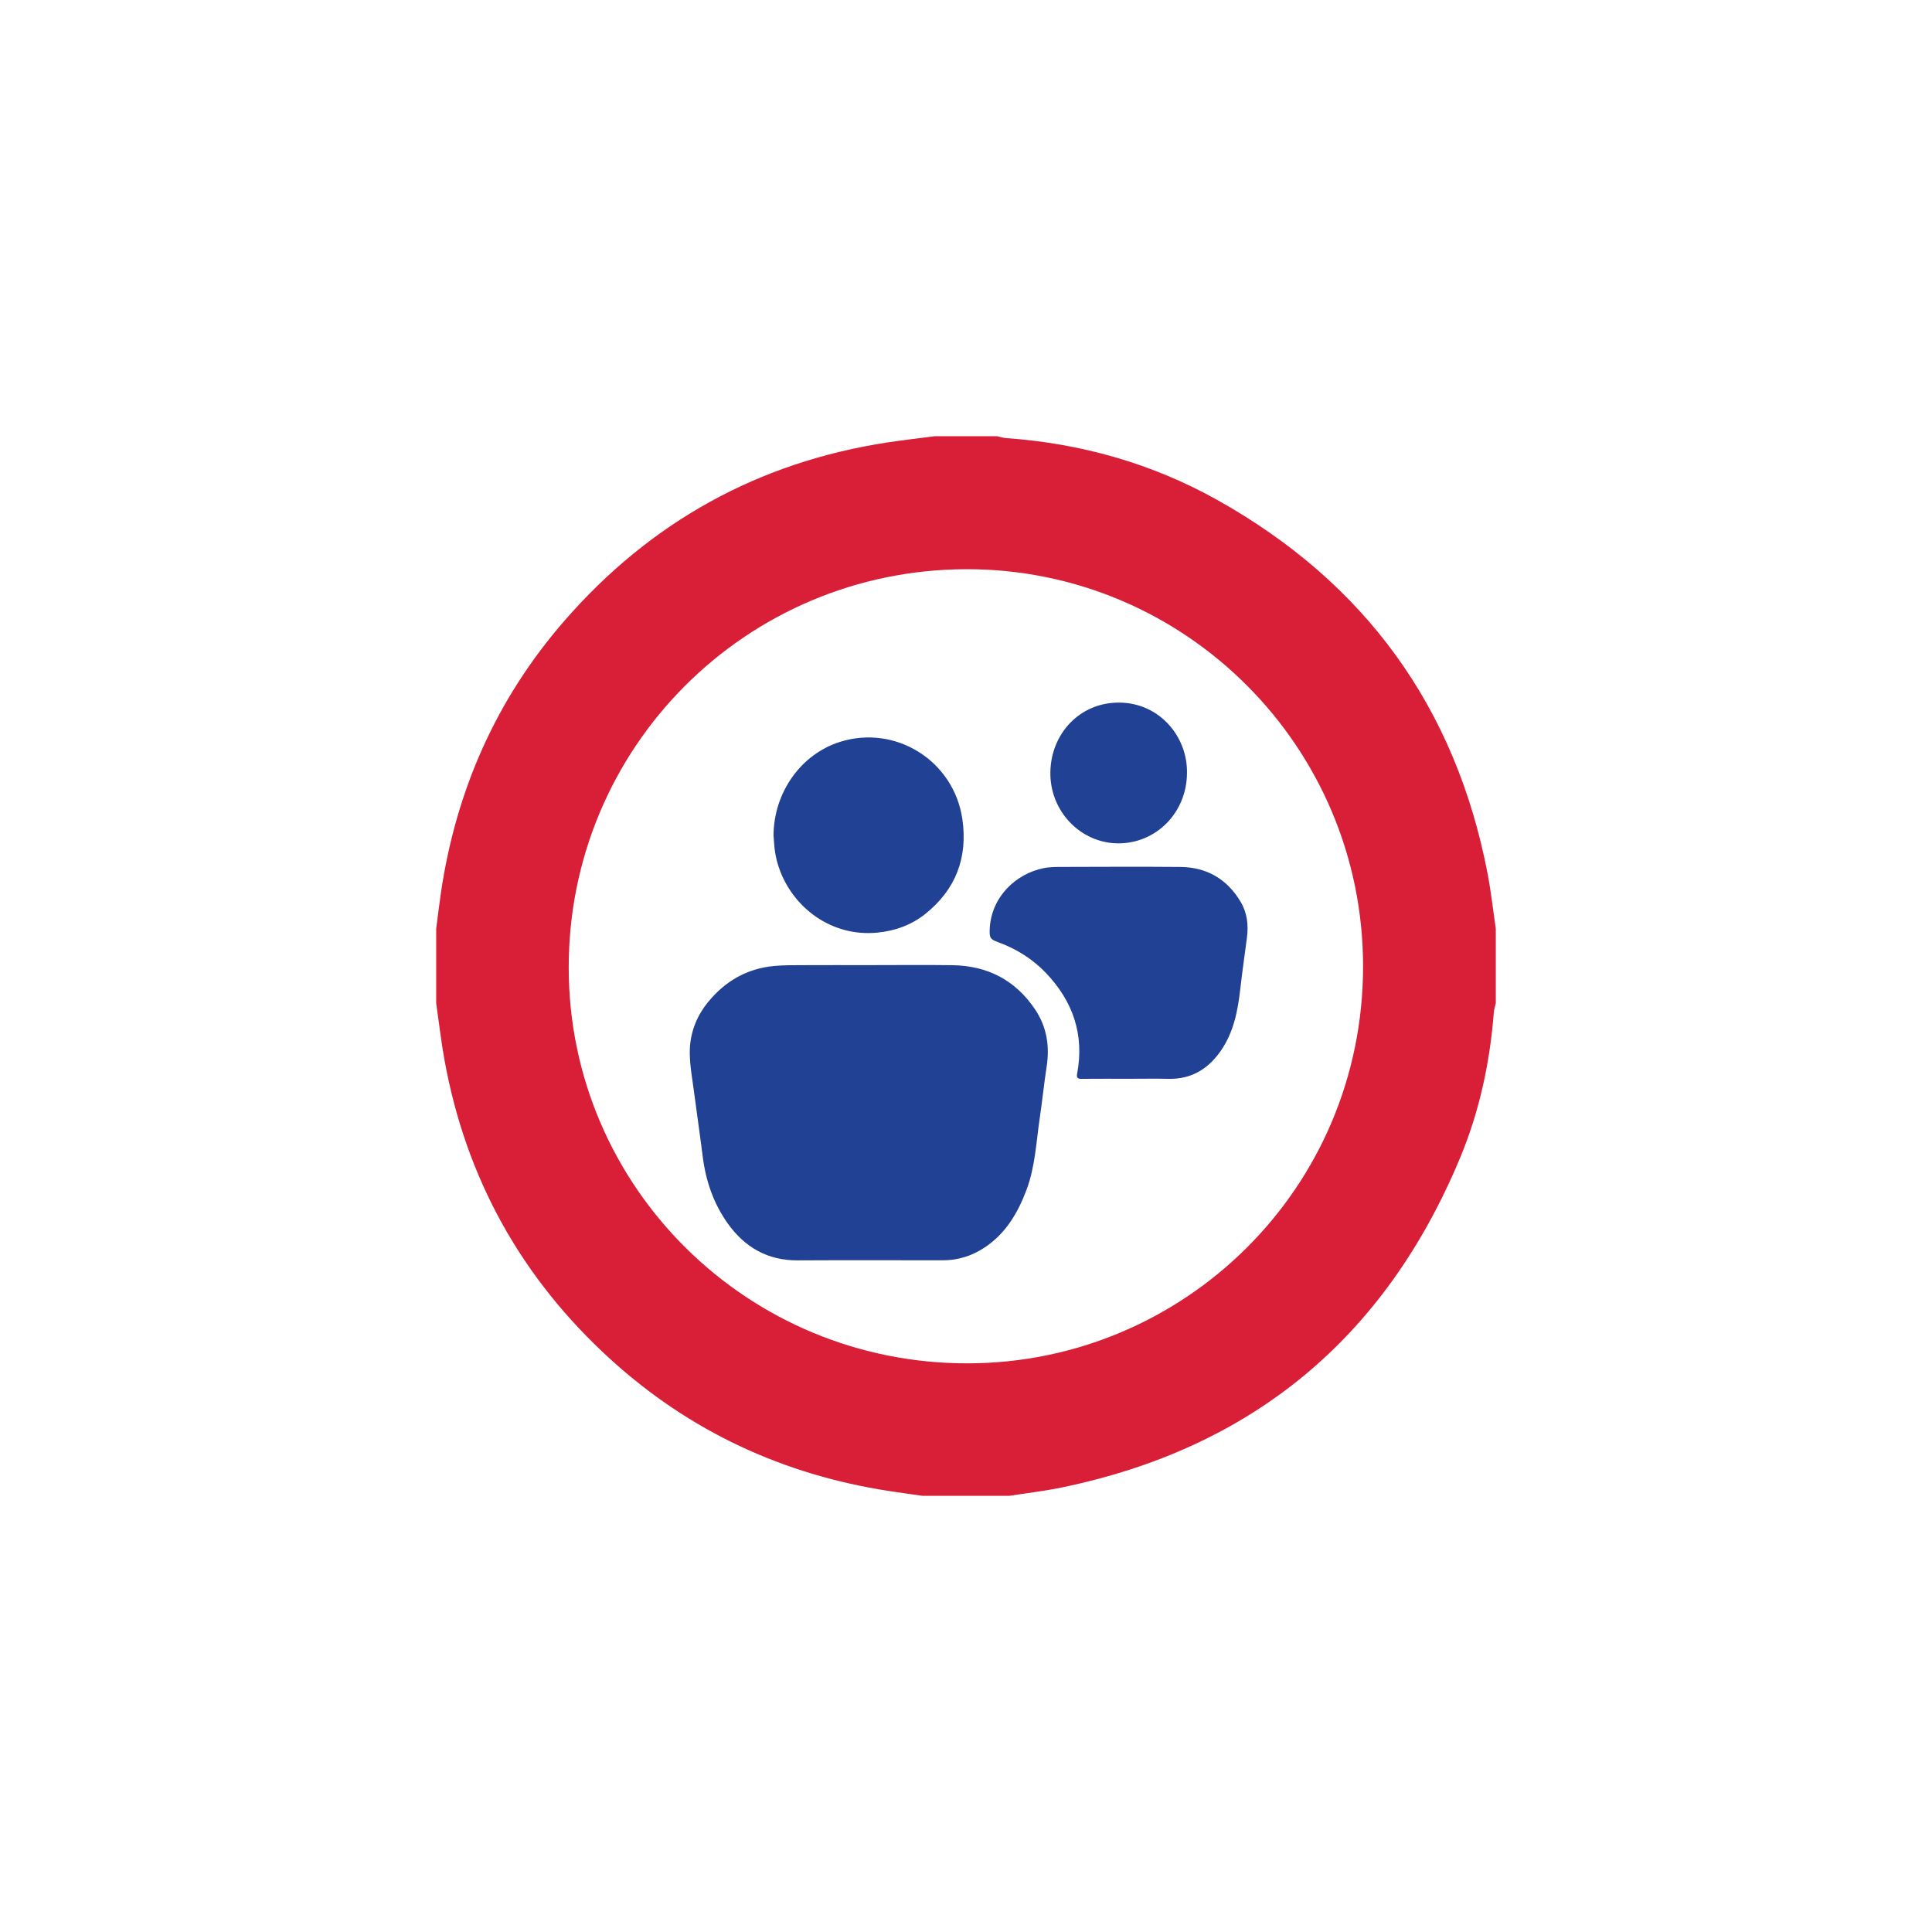 <?xml version="1.0" encoding="utf-8"?>
<!-- Generator: Adobe Illustrator 16.0.0, SVG Export Plug-In . SVG Version: 6.00 Build 0)  -->
<!DOCTYPE svg PUBLIC "-//W3C//DTD SVG 1.1//EN" "http://www.w3.org/Graphics/SVG/1.1/DTD/svg11.dtd">
<svg version="1.1" id="Layer_1" xmlns="http://www.w3.org/2000/svg" xmlns:xlink="http://www.w3.org/1999/xlink" x="0px" y="0px"
	 width="640px" height="640px" viewBox="0 0 640 640" enable-background="new 0 0 640 640" xml:space="preserve">
<g id="Layer_1_1_">
	<g id="HELP">
		<path fill="#D81F37" d="M309.716,144.496c6.854,0,13.711,0,20.567,0c0.981,0.215,1.961,0.562,2.952,0.627
			c24.802,1.75,48.263,8.354,69.935,20.46c48.985,27.38,79.043,68.669,89.631,123.903c1.147,6.01,1.813,12.113,2.703,18.174
			c0,8.229,0,16.453,0,24.686c-0.228,0.992-0.574,1.976-0.652,2.979c-1.287,16.604-4.746,32.77-11.127,48.109
			c-24.805,59.641-68.789,96.307-132.195,109.349c-5.653,1.165-11.418,1.829-17.133,2.729c-9.598,0-19.19,0-28.793,0
			c-3.695-0.528-7.396-1.022-11.085-1.593c-35.104-5.408-66.055-19.75-92.339-43.688c-29.402-26.781-47.799-59.804-54.918-98.992
			c-1.137-6.258-1.854-12.592-2.766-18.89c0-8.229,0-16.454,0-24.685c0.514-3.938,0.973-7.886,1.549-11.813
			c4.99-33.999,18.354-64.277,40.939-90.225c28.484-32.72,64.229-52.561,107.21-59.093
			C299.356,145.751,304.543,145.171,309.716,144.496z M320.125,188.559c-73.063,0.131-131.854,59.104-131.732,132.144
			c0.116,72.512,59.341,131.211,132.499,130.922c71.313-0.276,130.556-57.856,130.642-131.353
			C451.615,247.316,392.475,188.43,320.125,188.559z"/>
		<g display="none">
			<path display="inline" fill="#214195" d="M260.948,279.284c0-7.604,2.442-15.313,7.327-23.12
				c4.887-7.806,12.015-14.271,21.378-19.396c9.369-5.123,20.301-7.688,32.788-7.688c11.61,0,21.859,2.146,30.748,6.425
				c8.892,4.285,15.752,10.109,20.6,17.479c4.845,7.366,7.267,15.373,7.267,24.02c0,6.811-1.381,12.772-4.146,17.896
				c-2.764,5.125-6.046,9.548-9.85,13.271c-3.804,3.723-10.628,9.985-20.477,18.796c-2.727,2.479-4.907,4.667-6.546,6.546
				c-1.646,1.882-2.862,3.602-3.663,5.163c-0.805,1.561-1.428,3.122-1.862,4.684c-0.442,1.563-1.101,4.307-1.981,8.23
				c-1.521,8.323-6.282,12.484-14.292,12.484c-4.164,0-7.668-1.354-10.51-4.083c-2.842-2.721-4.264-6.765-4.264-12.129
				c0-6.727,1.04-12.552,3.123-17.477c2.082-4.924,4.843-9.248,8.287-12.975c3.438-3.722,8.087-8.146,13.932-13.271
				c5.125-4.483,8.828-7.867,11.11-10.148c2.278-2.282,4.197-4.823,5.763-7.627c1.563-2.801,2.345-5.844,2.345-9.128
				c0-6.405-2.385-11.809-7.146-16.214c-4.771-4.402-10.91-6.605-18.438-6.605c-8.809,0-15.294,2.225-19.457,6.665
				c-4.164,4.444-7.686,10.99-10.564,19.641c-2.727,9.049-7.891,13.568-15.493,13.568c-4.485,0-8.271-1.58-11.354-4.742
				C262.49,286.391,260.948,282.969,260.948,279.284z M319.56,410.922c-4.886,0-9.146-1.585-12.792-4.744
				c-3.645-3.161-5.464-7.585-5.464-13.272c0-5.044,1.759-9.286,5.284-12.729c3.521-3.438,7.846-5.162,12.972-5.162
				c5.043,0,9.287,1.724,12.73,5.162c3.439,3.441,5.165,7.688,5.165,12.729c0,5.605-1.806,10.01-5.405,13.212
				C328.447,409.316,324.282,410.922,319.56,410.922z"/>
		</g>
	</g>
</g>
<g id="Layer_5">
	<g>
		<path fill="#214195" d="M287.773,319.709c9.244,0,18.488-0.107,27.73,0.026c11.646,0.17,20.938,4.966,27.445,14.739
			c3.816,5.732,4.812,12.075,3.769,18.851c-0.871,5.661-1.445,11.366-2.286,17.031c-1.185,7.979-1.504,16.119-4.382,23.789
			c-2.885,7.688-6.924,14.536-13.977,19.173c-4.155,2.731-8.727,4.174-13.727,4.172c-16.029-0.004-32.057-0.066-48.086,0.022
			c-9.978,0.058-17.551-4.324-23.198-12.247c-4.73-6.641-7.28-14.15-8.289-22.229c-0.879-7.046-1.921-14.067-2.837-21.108
			c-0.562-4.321-1.389-8.653-1.438-12.985c-0.071-6.356,2.059-12.137,6.146-17.1c5.654-6.866,12.837-11.001,21.741-11.846
			c3.216-0.303,6.47-0.261,9.707-0.277C273.318,319.683,280.546,319.709,287.773,319.709z"/>
		<path fill="#214195" d="M373.856,357.357c-5.211,0-10.421-0.03-15.63,0.023c-1.292,0.013-1.648-0.446-1.421-1.654
			c2.455-12.963-1.369-24.04-10.335-33.427c-4.427-4.634-9.79-7.985-15.835-10.188c-2.571-0.936-2.901-1.416-2.786-4.232
			c0.442-10.832,8.741-18.439,17.83-20.291c2.172-0.442,4.463-0.403,6.698-0.41c12.879-0.036,25.756-0.102,38.633,0.012
			c8.729,0.077,15.438,3.994,19.934,11.486c2.203,3.669,2.666,7.731,2.117,11.935c-0.744,5.679-1.557,11.351-2.205,17.042
			c-0.827,7.271-2.198,14.347-6.491,20.499c-4.178,5.982-9.73,9.384-17.237,9.224C382.703,357.281,378.279,357.359,373.856,357.357z
			"/>
		<path fill="#214195" d="M256.24,276.753c0.073-14.215,9.068-26.927,22.034-31.002c18.483-5.809,37.729,6.308,40.524,25.633
			c1.842,12.731-2.193,23.316-12.297,31.381c-4.588,3.661-9.929,5.584-15.801,6.171c-15.214,1.521-28.147-8.271-32.666-21.496
			c-0.553-1.616-0.979-3.296-1.251-4.981C256.477,280.577,256.411,278.656,256.24,276.753z"/>
		<path fill="#214195" d="M393.204,256.066c-0.057,13.067-10.165,23.377-22.854,23.305c-12.428-0.07-22.636-10.685-22.402-23.641
			c0.229-12.741,9.743-23.021,22.737-22.986C384.128,232.781,393.412,244.053,393.204,256.066z"/>
	</g>
</g>
</svg>

